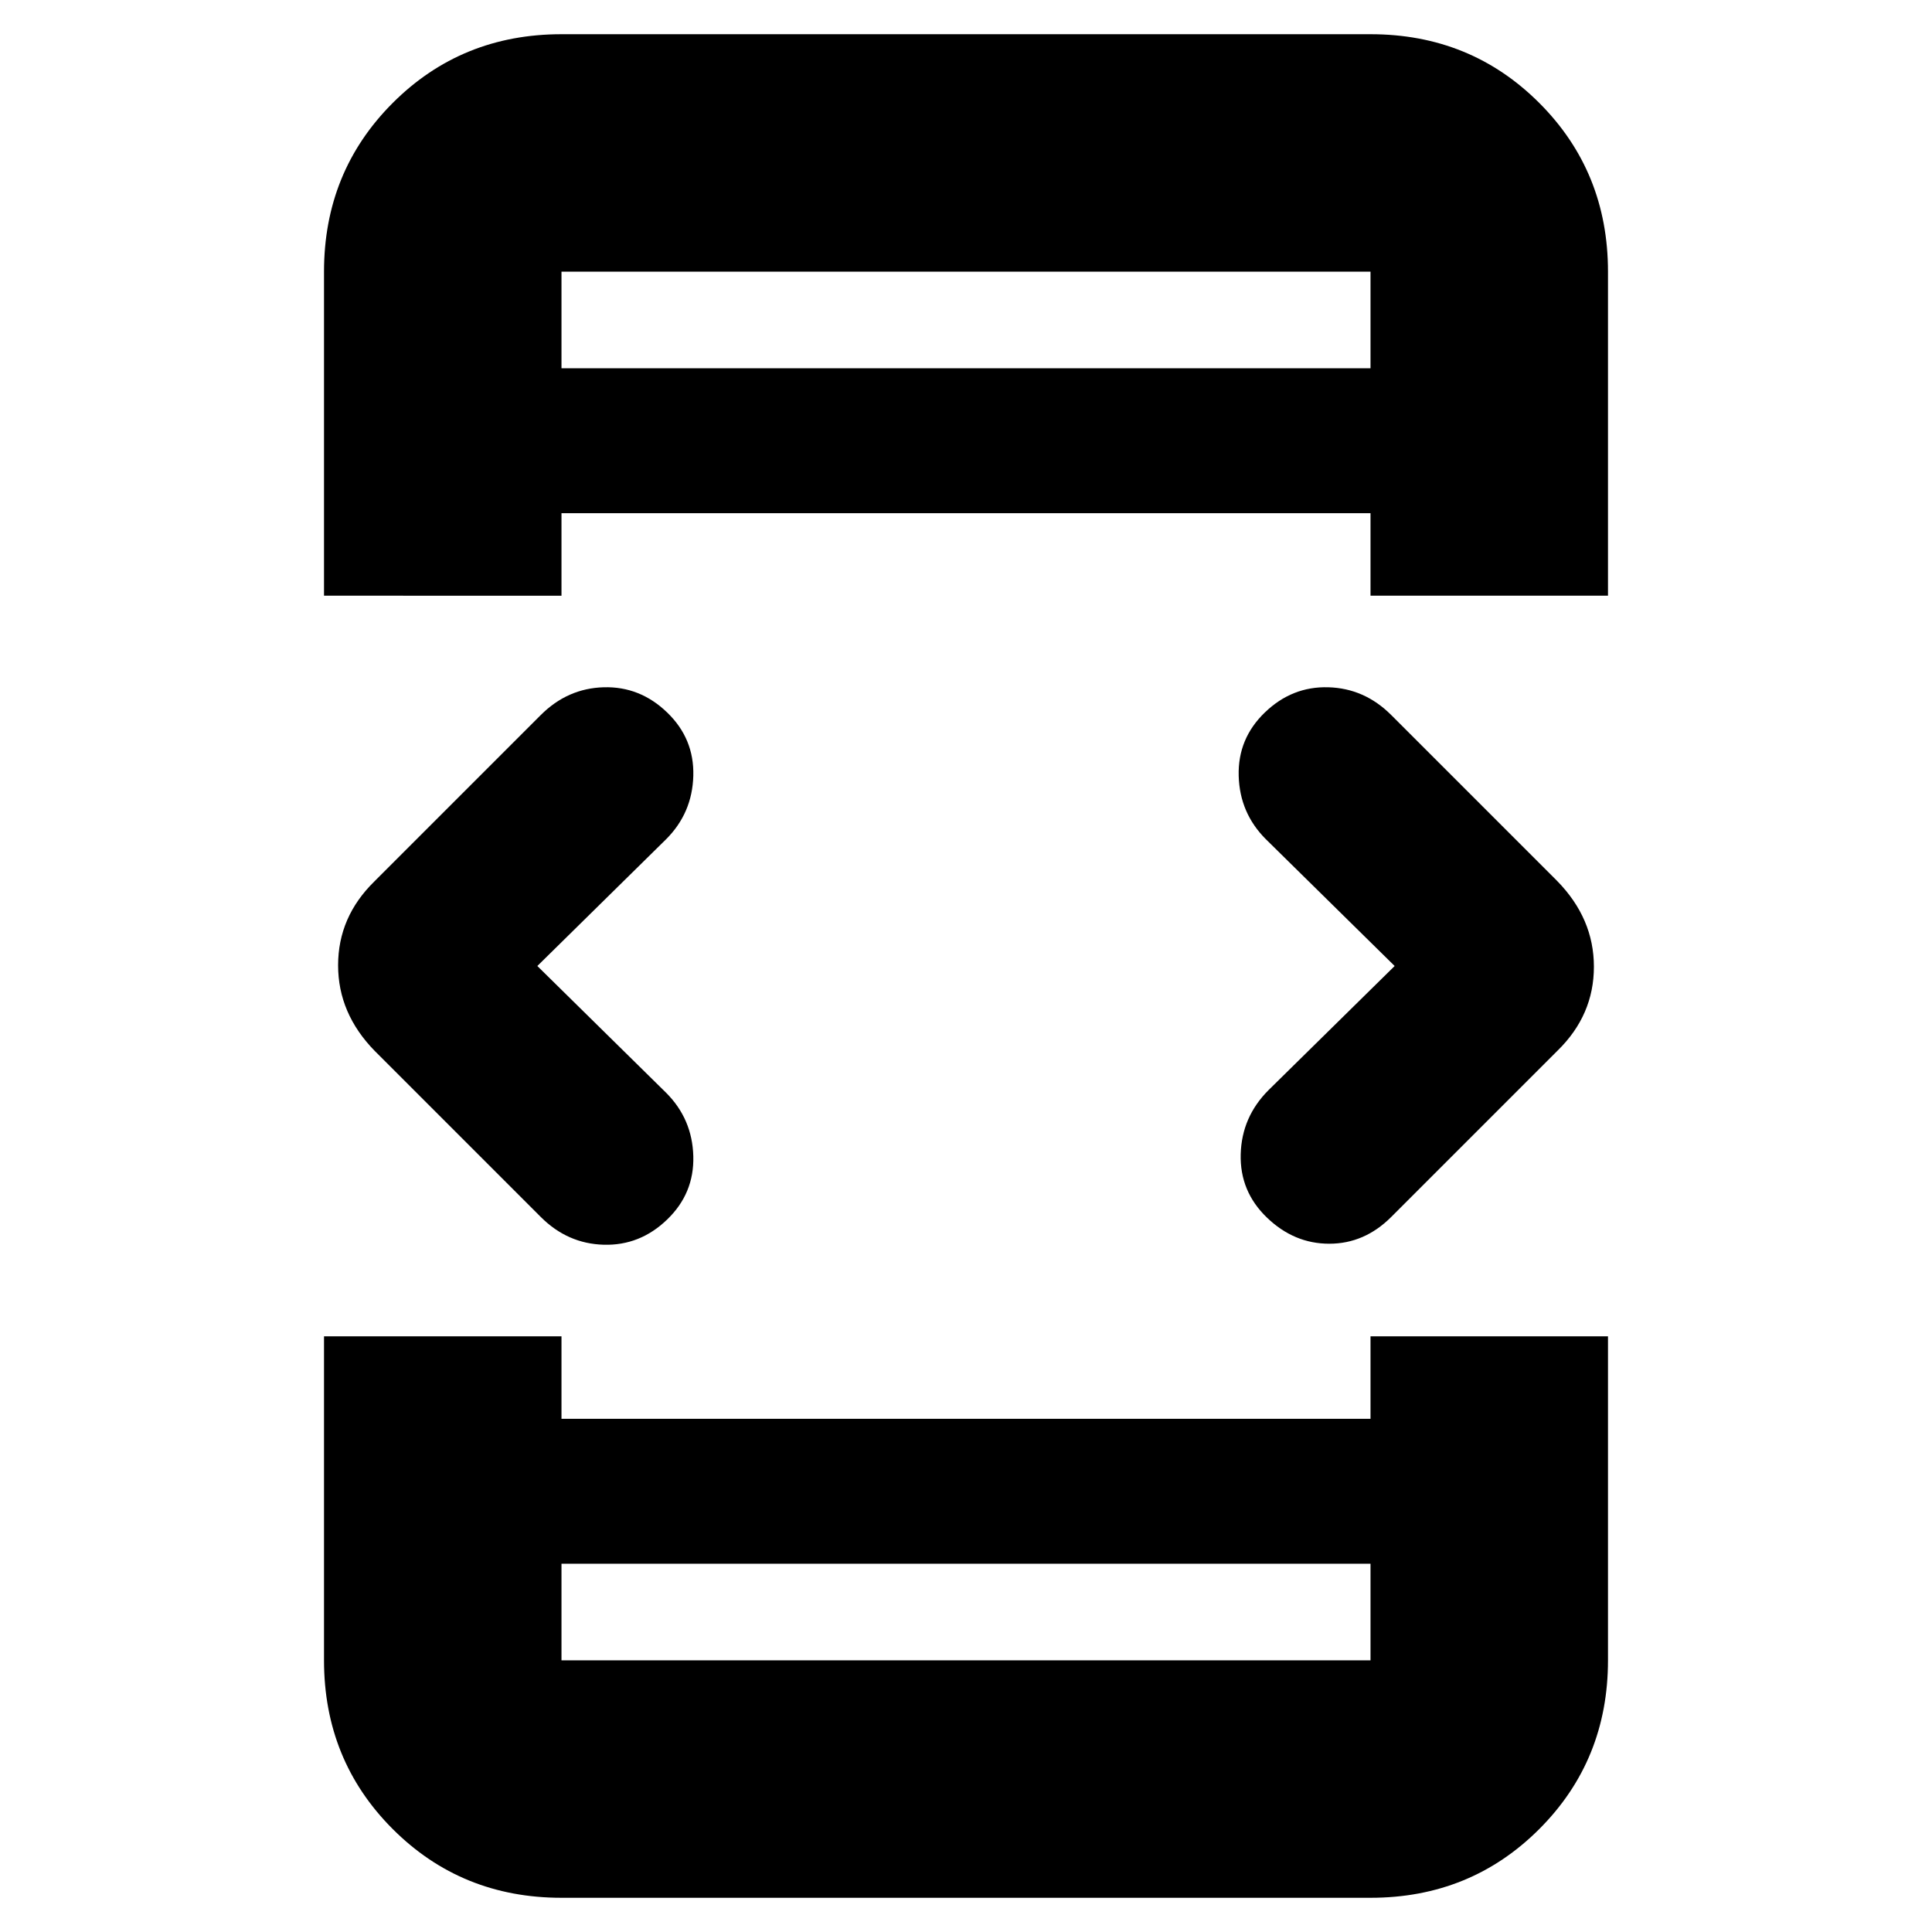 <svg xmlns="http://www.w3.org/2000/svg" height="20" viewBox="0 -960 960 960" width="20"><path d="m267-480 64 63q13 13 13.5 31.5T331.478-354Q318-341 300-341.5t-31.285-13.785l-82.43-82.43Q168-456.364 168-480.364T186-522l82.691-82.691Q282-618 300-618.5t31.478 12.5Q345-593 344.5-574.5T331-543l-64 63ZM161-296h118v41h402v-41h118v161q0 49.7-34.15 83.85Q730.7-17 681-17H279q-49.7 0-83.85-34.15Q161-85.3 161-135v-161Zm118-368H161v-161q0-49.7 34.15-83.85Q229.3-943 279-943h402q49.7 0 83.85 34.15Q799-874.7 799-825v161H681v-41H279v41Zm0 481v48h402v-48H279Zm0-594h402v-48H279v48Zm414 297-64-63q-13-13-13.5-31.5t13.022-31.5Q642-619 660-618.5t31.285 13.785l82.43 82.43Q792-503.636 792-479.636T774-438l-82.691 82.691Q678-342 660.5-342t-30.978-13Q616-368 616.5-386.5t13.845-31.845L693-480ZM279-777v-48 48Zm0 594v48-48Z"/></svg>